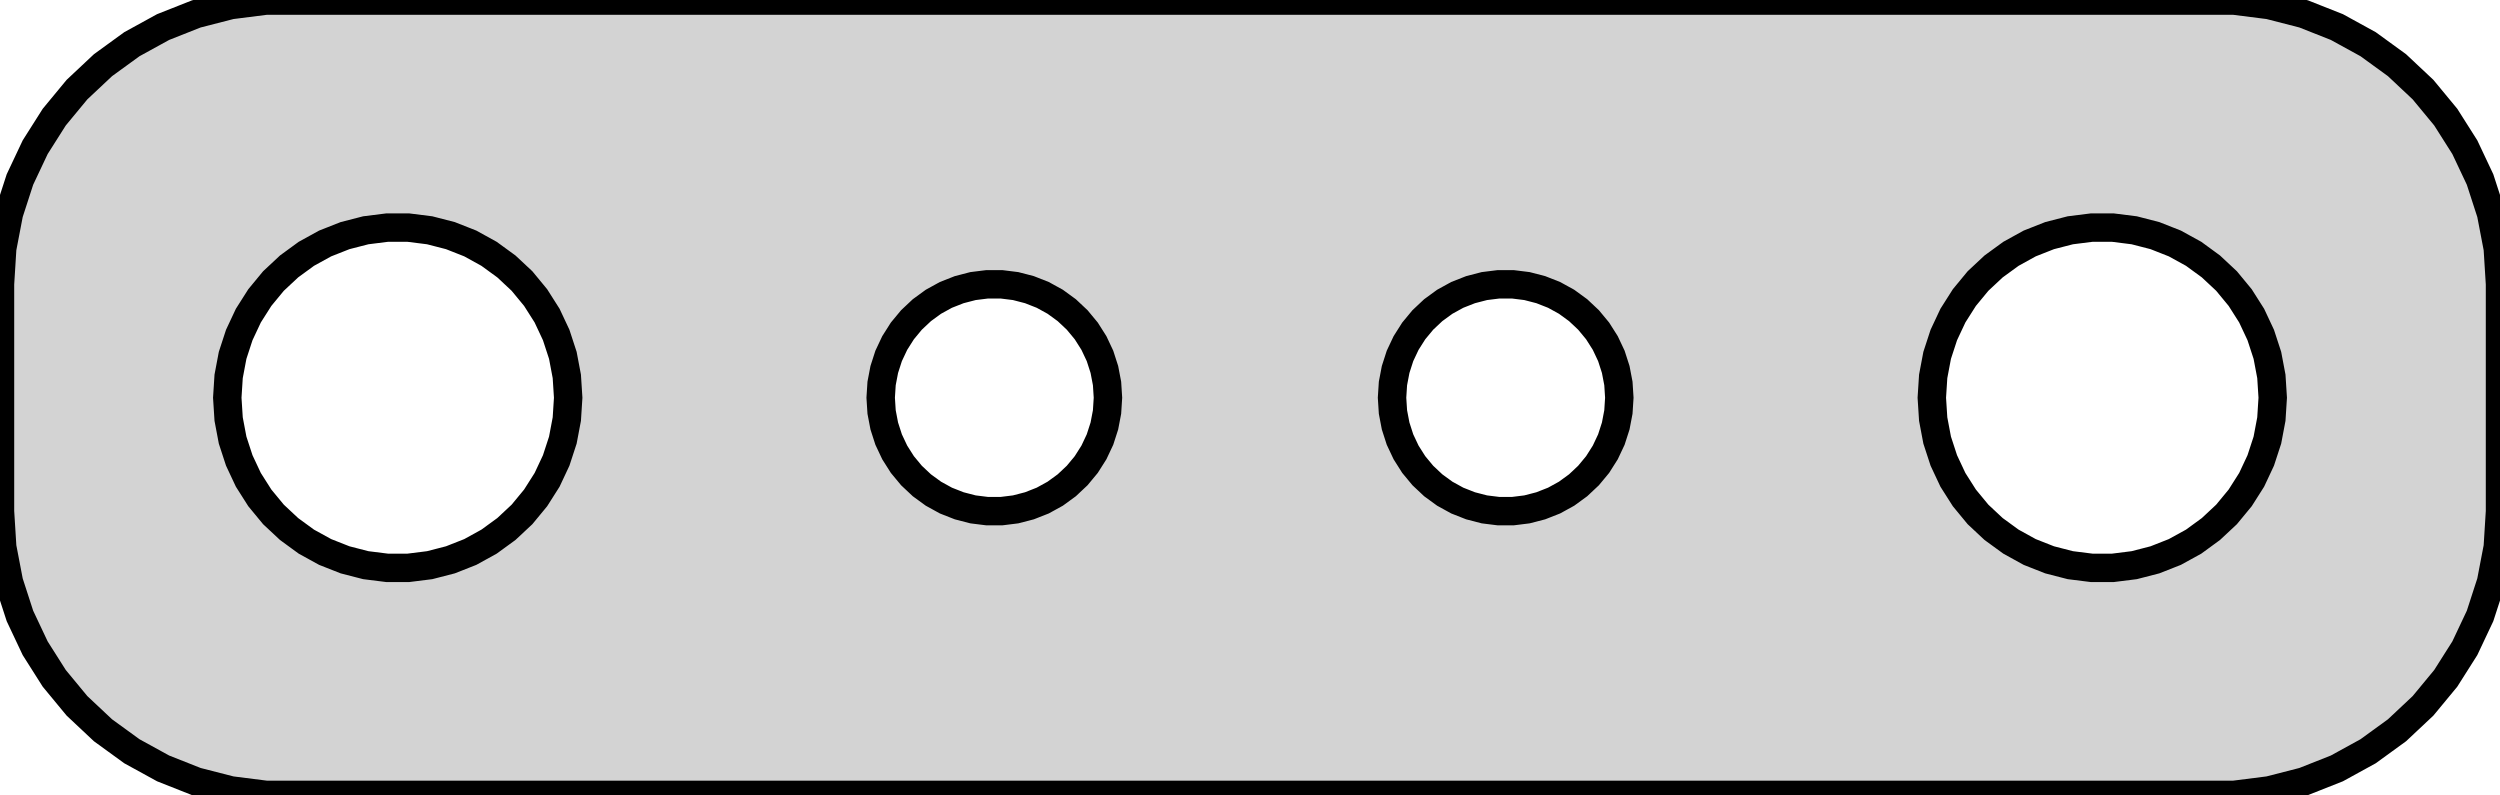 <?xml version="1.0" standalone="no"?>
<!DOCTYPE svg PUBLIC "-//W3C//DTD SVG 1.1//EN" "http://www.w3.org/Graphics/SVG/1.1/DTD/svg11.dtd">
<svg width="44mm" height="14mm" viewBox="-22 -31 44 14" xmlns="http://www.w3.org/2000/svg" version="1.1">
<title>OpenSCAD Model</title>
<path d="
M 17.937,-17.089 L 18.545,-17.245 L 19.129,-17.476 L 19.679,-17.778 L 20.187,-18.147 L 20.645,-18.577
 L 21.045,-19.061 L 21.381,-19.591 L 21.649,-20.159 L 21.843,-20.757 L 21.961,-21.373 L 22,-22
 L 22,-26 L 21.961,-26.627 L 21.843,-27.243 L 21.649,-27.841 L 21.381,-28.409 L 21.045,-28.939
 L 20.645,-29.423 L 20.187,-29.853 L 19.679,-30.222 L 19.129,-30.524 L 18.545,-30.755 L 17.937,-30.911
 L 17.314,-30.99 L -17.314,-30.99 L -17.937,-30.911 L -18.545,-30.755 L -19.129,-30.524 L -19.679,-30.222
 L -20.187,-29.853 L -20.645,-29.423 L -21.045,-28.939 L -21.381,-28.409 L -21.649,-27.841 L -21.843,-27.243
 L -21.961,-26.627 L -22,-26 L -22,-22 L -21.961,-21.373 L -21.843,-20.757 L -21.649,-20.159
 L -21.381,-19.591 L -21.045,-19.061 L -20.645,-18.577 L -20.187,-18.147 L -19.679,-17.778 L -19.129,-17.476
 L -18.545,-17.245 L -17.937,-17.089 L -17.314,-17.01 L 17.314,-17.01 z
M 14.812,-21.006 L 14.438,-21.053 L 14.073,-21.147 L 13.723,-21.285 L 13.393,-21.467 L 13.088,-21.689
 L 12.813,-21.946 L 12.573,-22.237 L 12.371,-22.555 L 12.211,-22.896 L 12.094,-23.254 L 12.024,-23.624
 L 12,-24 L 12.024,-24.376 L 12.094,-24.746 L 12.211,-25.104 L 12.371,-25.445 L 12.573,-25.763
 L 12.813,-26.054 L 13.088,-26.311 L 13.393,-26.533 L 13.723,-26.715 L 14.073,-26.853 L 14.438,-26.947
 L 14.812,-26.994 L 15.188,-26.994 L 15.562,-26.947 L 15.927,-26.853 L 16.277,-26.715 L 16.608,-26.533
 L 16.912,-26.311 L 17.187,-26.054 L 17.427,-25.763 L 17.629,-25.445 L 17.789,-25.104 L 17.906,-24.746
 L 17.976,-24.376 L 18,-24 L 17.976,-23.624 L 17.906,-23.254 L 17.789,-22.896 L 17.629,-22.555
 L 17.427,-22.237 L 17.187,-21.946 L 16.912,-21.689 L 16.608,-21.467 L 16.277,-21.285 L 15.927,-21.147
 L 15.562,-21.053 L 15.188,-21.006 z
M -15.188,-21.006 L -15.562,-21.053 L -15.927,-21.147 L -16.277,-21.285 L -16.608,-21.467 L -16.912,-21.689
 L -17.187,-21.946 L -17.427,-22.237 L -17.629,-22.555 L -17.789,-22.896 L -17.906,-23.254 L -17.976,-23.624
 L -18,-24 L -17.976,-24.376 L -17.906,-24.746 L -17.789,-25.104 L -17.629,-25.445 L -17.427,-25.763
 L -17.187,-26.054 L -16.912,-26.311 L -16.608,-26.533 L -16.277,-26.715 L -15.927,-26.853 L -15.562,-26.947
 L -15.188,-26.994 L -14.812,-26.994 L -14.438,-26.947 L -14.073,-26.853 L -13.723,-26.715 L -13.393,-26.533
 L -13.088,-26.311 L -12.813,-26.054 L -12.573,-25.763 L -12.371,-25.445 L -12.211,-25.104 L -12.094,-24.746
 L -12.024,-24.376 L -12,-24 L -12.024,-23.624 L -12.094,-23.254 L -12.211,-22.896 L -12.371,-22.555
 L -12.573,-22.237 L -12.813,-21.946 L -13.088,-21.689 L -13.393,-21.467 L -13.723,-21.285 L -14.073,-21.147
 L -14.438,-21.053 L -14.812,-21.006 z
M 4.374,-22.004 L 4.125,-22.035 L 3.882,-22.098 L 3.648,-22.19 L 3.428,-22.311 L 3.225,-22.459
 L 3.042,-22.631 L 2.882,-22.824 L 2.747,-23.037 L 2.64,-23.264 L 2.563,-23.503 L 2.516,-23.749
 L 2.5,-24 L 2.516,-24.251 L 2.563,-24.497 L 2.64,-24.736 L 2.747,-24.963 L 2.882,-25.176
 L 3.042,-25.369 L 3.225,-25.541 L 3.428,-25.689 L 3.648,-25.81 L 3.882,-25.902 L 4.125,-25.965
 L 4.374,-25.996 L 4.626,-25.996 L 4.875,-25.965 L 5.118,-25.902 L 5.352,-25.81 L 5.572,-25.689
 L 5.775,-25.541 L 5.958,-25.369 L 6.118,-25.176 L 6.253,-24.963 L 6.36,-24.736 L 6.437,-24.497
 L 6.484,-24.251 L 6.5,-24 L 6.484,-23.749 L 6.437,-23.503 L 6.36,-23.264 L 6.253,-23.037
 L 6.118,-22.824 L 5.958,-22.631 L 5.775,-22.459 L 5.572,-22.311 L 5.352,-22.19 L 5.118,-22.098
 L 4.875,-22.035 L 4.626,-22.004 z
M -4.626,-22.004 L -4.875,-22.035 L -5.118,-22.098 L -5.352,-22.19 L -5.572,-22.311 L -5.775,-22.459
 L -5.958,-22.631 L -6.118,-22.824 L -6.253,-23.037 L -6.36,-23.264 L -6.437,-23.503 L -6.484,-23.749
 L -6.5,-24 L -6.484,-24.251 L -6.437,-24.497 L -6.36,-24.736 L -6.253,-24.963 L -6.118,-25.176
 L -5.958,-25.369 L -5.775,-25.541 L -5.572,-25.689 L -5.352,-25.81 L -5.118,-25.902 L -4.875,-25.965
 L -4.626,-25.996 L -4.374,-25.996 L -4.125,-25.965 L -3.882,-25.902 L -3.648,-25.81 L -3.428,-25.689
 L -3.225,-25.541 L -3.042,-25.369 L -2.882,-25.176 L -2.747,-24.963 L -2.64,-24.736 L -2.563,-24.497
 L -2.516,-24.251 L -2.5,-24 L -2.516,-23.749 L -2.563,-23.503 L -2.64,-23.264 L -2.747,-23.037
 L -2.882,-22.824 L -3.042,-22.631 L -3.225,-22.459 L -3.428,-22.311 L -3.648,-22.19 L -3.882,-22.098
 L -4.125,-22.035 L -4.374,-22.004 z
" stroke="black" fill="lightgray" stroke-width="0.5"/>
</svg>
